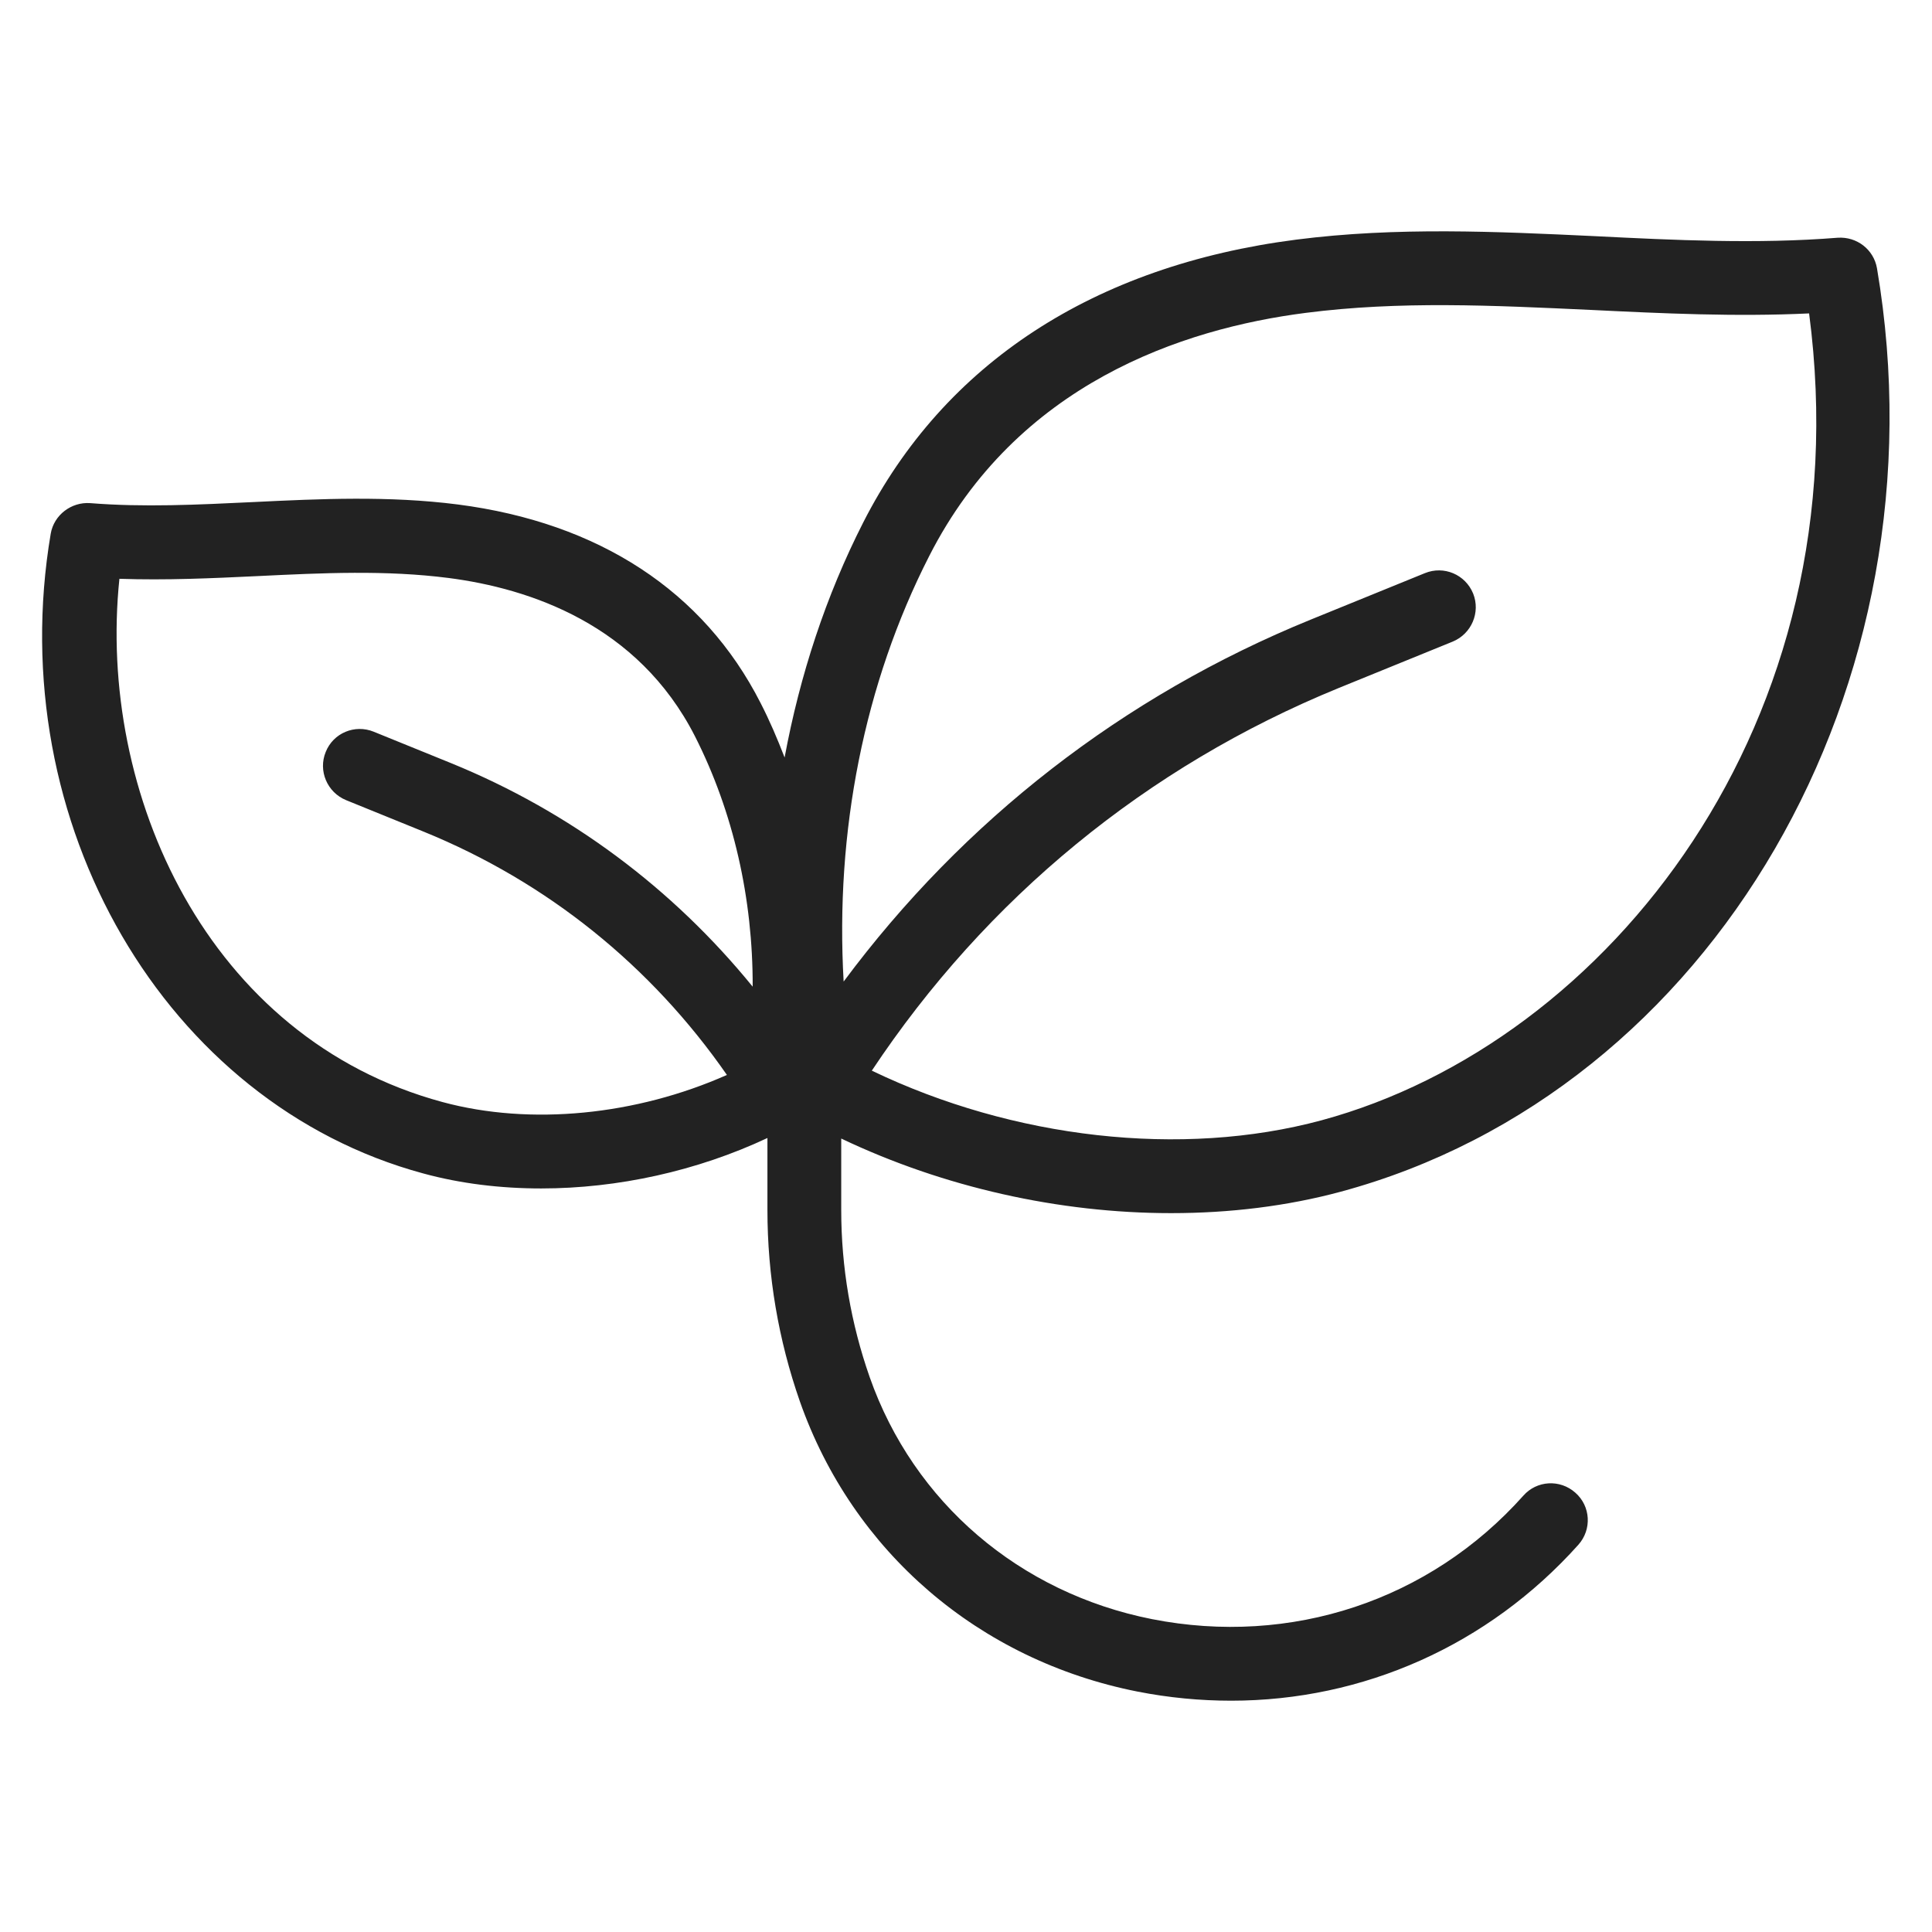 <svg width="72" height="72" viewBox="0 0 72 72" fill="none" xmlns="http://www.w3.org/2000/svg">
<g id="branch 2_XL 1">
<path id="Vector" d="M43.65 45.21C45.83 45.21 47.97 44.95 49.97 44.41C63.82 40.67 72.59 25.55 69.95 10C69.83 9.3 69.2 8.81 68.48 8.86C65.48 9.1 62.4 8.95 59.42 8.8C55.8 8.63 52.05 8.45 48.31 8.93C40.77 9.9 35.19 13.54 32.17 19.47C30.78 22.2 29.81 25.16 29.24 28.23C28.97 27.53 28.68 26.85 28.34 26.19C26.22 22.03 22.32 19.48 17.06 18.8C14.48 18.47 11.92 18.59 9.45 18.71C7.35 18.81 5.36 18.91 3.36 18.75C2.66 18.7 2.01 19.19 1.89 19.89C0.07 30.66 6.16 41.13 15.77 43.73C17.16 44.11 18.65 44.29 20.17 44.29C23.02 44.29 25.98 43.64 28.6 42.41V45.09C28.6 47.54 29.01 49.94 29.81 52.23C31.78 57.83 36.48 61.87 42.39 63.04C43.56 63.27 44.73 63.38 45.88 63.38C50.8 63.38 55.46 61.32 58.82 57.57C59.33 57 59.28 56.13 58.71 55.63C58.14 55.12 57.27 55.17 56.77 55.74C53.28 59.65 48.11 61.36 42.93 60.34C37.99 59.36 34.05 55.99 32.41 51.32C31.71 49.32 31.35 47.23 31.35 45.09V42.43C35.17 44.25 39.48 45.21 43.64 45.21H43.65ZM34.63 20.72C37.9 14.3 44.06 12.25 48.66 11.66C52.16 11.21 55.62 11.38 59.29 11.55C61.95 11.68 64.68 11.81 67.42 11.68C69.42 26.92 59.92 38.86 49.25 41.75C44.03 43.16 37.75 42.43 32.49 39.9C36.75 33.49 42.72 28.57 49.89 25.64L54.14 23.91C54.84 23.62 55.18 22.82 54.9 22.12C54.61 21.41 53.81 21.07 53.1 21.36L48.85 23.09C41.85 25.94 35.9 30.58 31.44 36.58C31.12 31 32.2 25.48 34.63 20.72V20.72ZM16.49 41.07C7.72 38.7 3.62 29.54 4.45 21.57C6.19 21.63 7.91 21.55 9.59 21.47C12.05 21.35 14.38 21.24 16.72 21.54C19.73 21.93 23.77 23.26 25.9 27.44C27.33 30.26 28.06 33.48 28.05 36.77C25.07 33.11 21.25 30.25 16.81 28.44L13.93 27.27C13.22 26.98 12.42 27.32 12.14 28.02C11.85 28.72 12.19 29.53 12.9 29.82L15.78 30.99C20.4 32.87 24.27 36 27.09 40.06C23.71 41.56 19.78 41.96 16.49 41.07V41.07Z" fill="#222222"/>
</g>
</svg>
